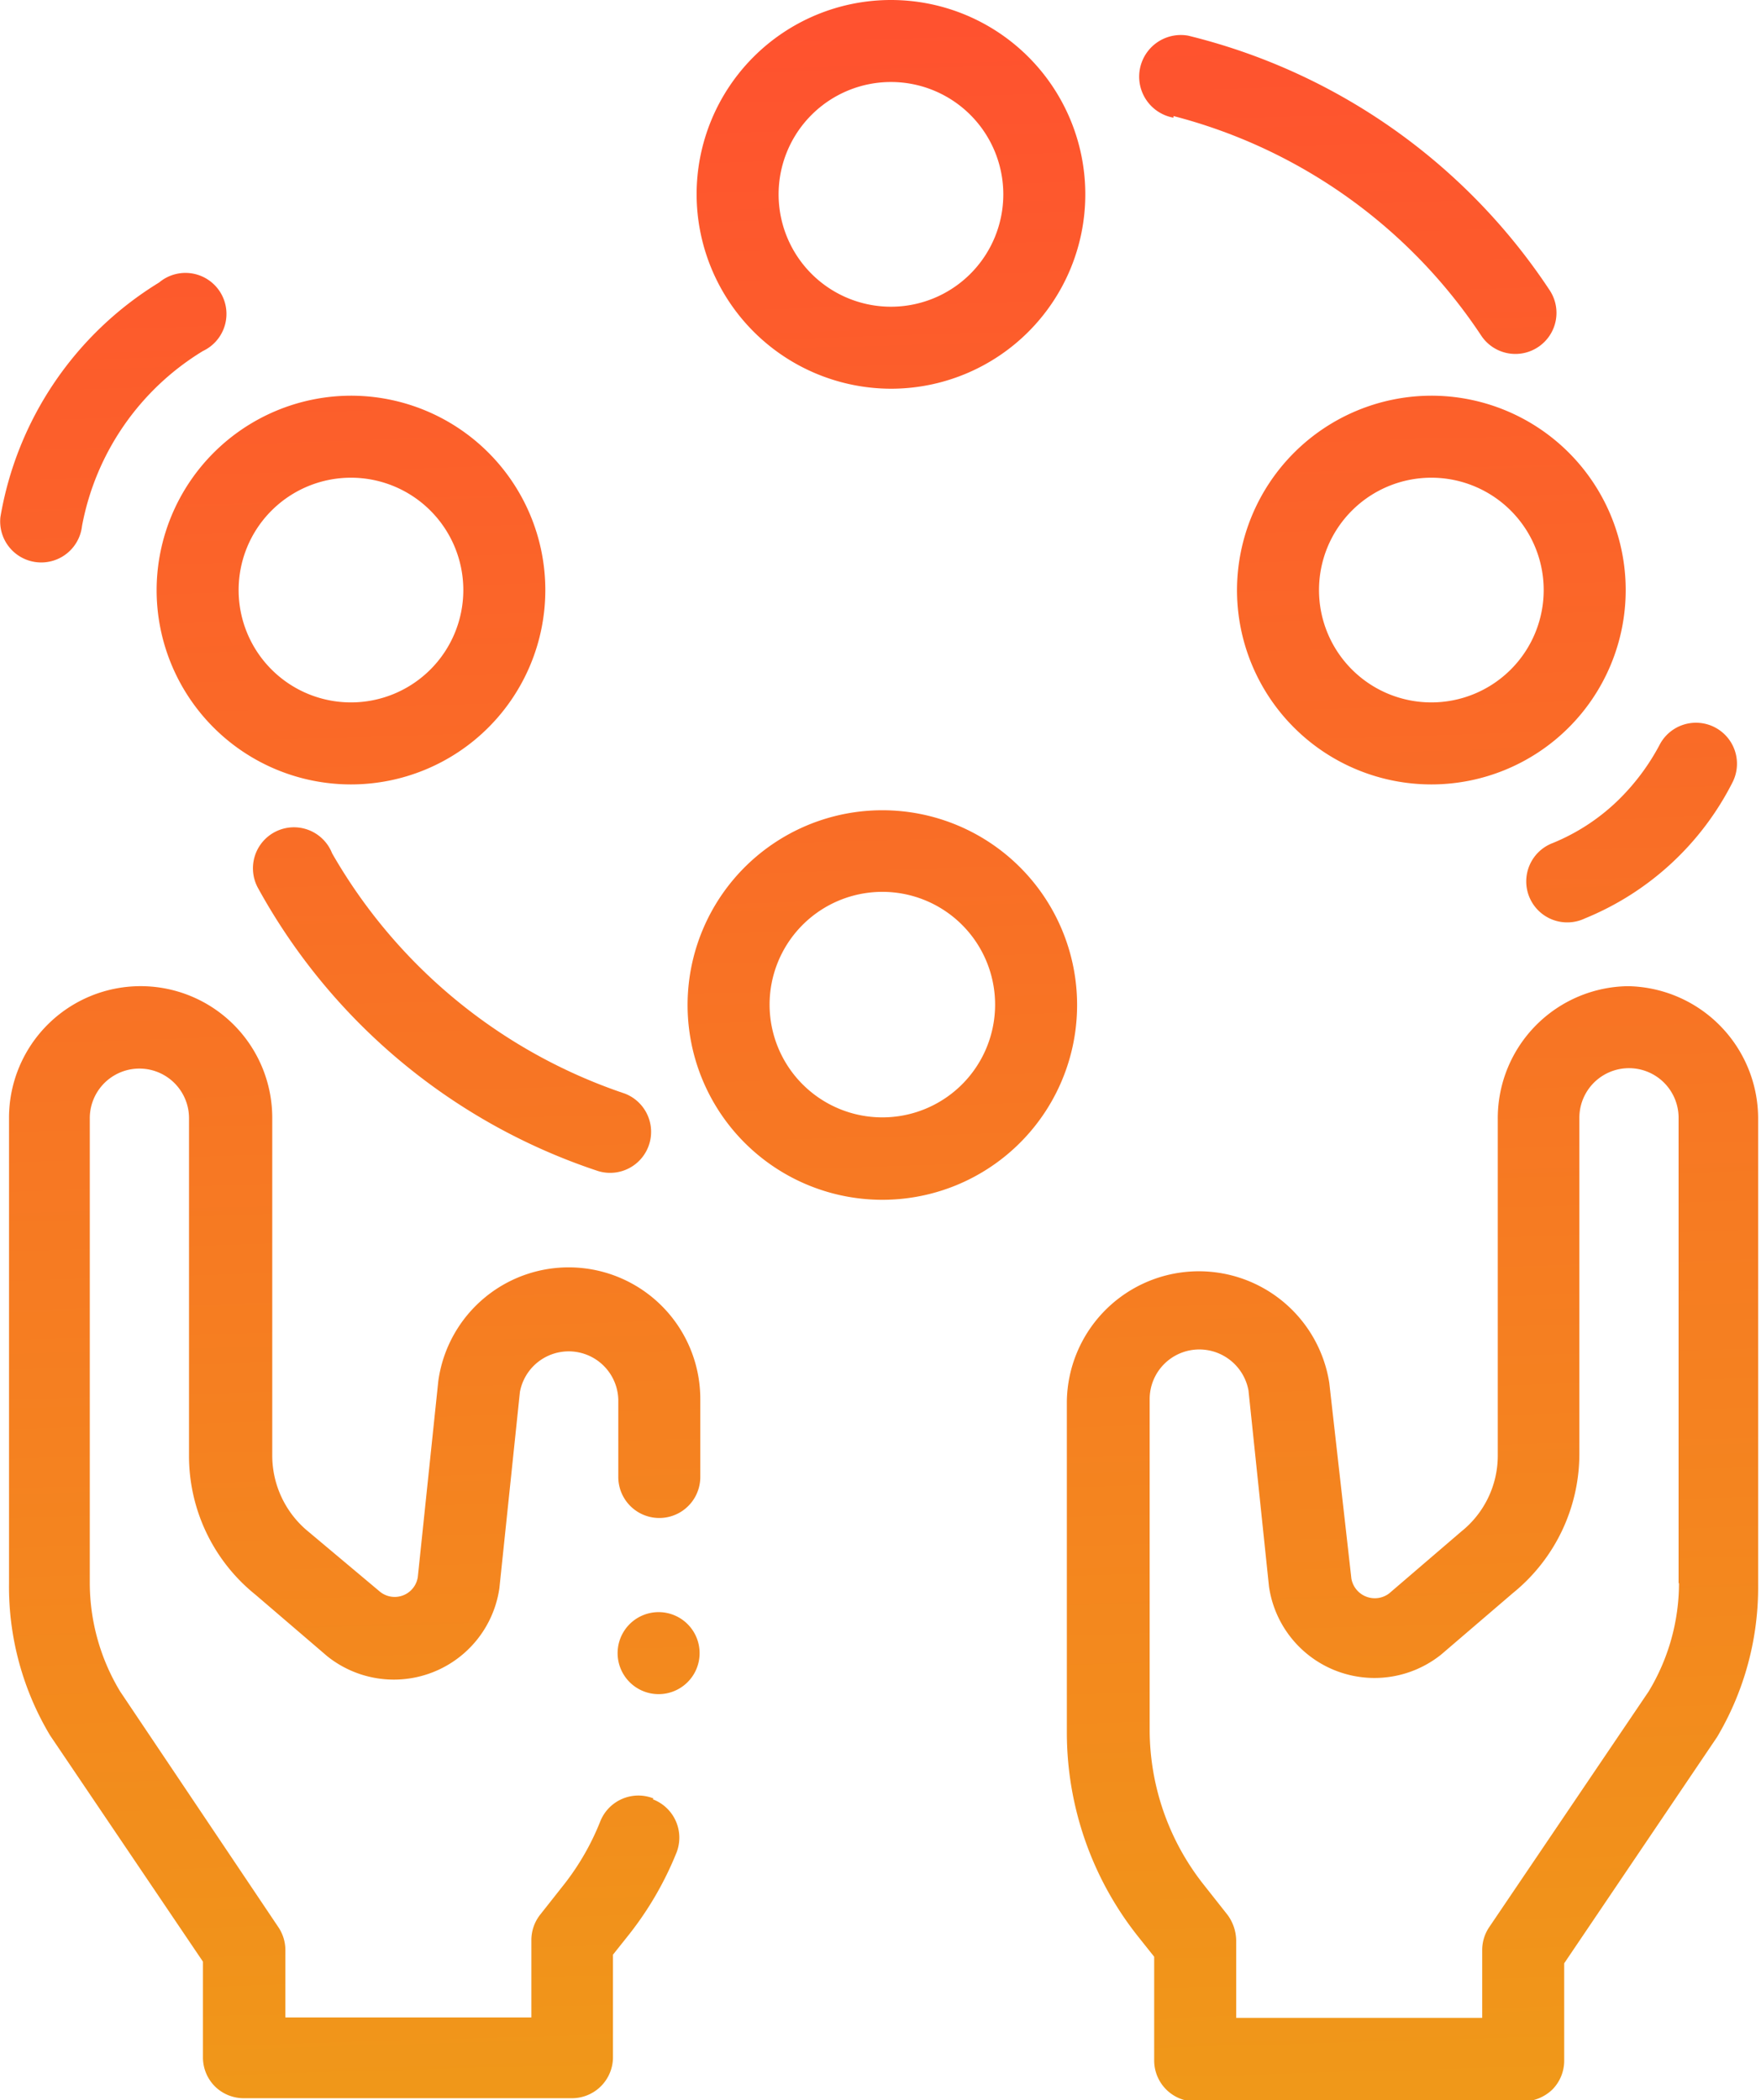 <svg id="Capa_1" data-name="Capa 1" xmlns="http://www.w3.org/2000/svg" xmlns:xlink="http://www.w3.org/1999/xlink" width="42.95" height="51.22" viewBox="0 0 42.95 51.22"><defs><style>.cls-1{fill:url(#linear-gradient);}.cls-2{fill:url(#linear-gradient-2);}.cls-3{fill:url(#linear-gradient-3);}.cls-4{fill:url(#linear-gradient-4);}.cls-5{fill:url(#linear-gradient-5);}.cls-6{fill:url(#linear-gradient-6);}.cls-7{fill:url(#linear-gradient-7);}.cls-8{fill:url(#linear-gradient-8);}.cls-9{fill:url(#linear-gradient-9);}.cls-10{fill:url(#linear-gradient-10);}.cls-11{fill:url(#linear-gradient-11);}</style><linearGradient id="linear-gradient" x1="38.06" y1="-0.03" x2="39.56" y2="51.27" gradientUnits="userSpaceOnUse"><stop offset="0" stop-color="#ff512f"/><stop offset="1" stop-color="#f09819"/></linearGradient><linearGradient id="linear-gradient-2" x1="12.17" y1="0.72" x2="13.67" y2="52.03" xlink:href="#linear-gradient"/><linearGradient id="linear-gradient-3" x1="39.05" y1="-0.06" x2="40.55" y2="51.25" xlink:href="#linear-gradient"/><linearGradient id="linear-gradient-4" x1="12.73" y1="0.71" x2="14.23" y2="52.01" xlink:href="#linear-gradient"/><linearGradient id="linear-gradient-5" x1="26.17" y1="0.31" x2="27.67" y2="51.62" xlink:href="#linear-gradient"/><linearGradient id="linear-gradient-6" x1="25.39" y1="0.34" x2="26.89" y2="51.64" xlink:href="#linear-gradient"/><linearGradient id="linear-gradient-7" x1="7.01" y1="0.88" x2="8.51" y2="52.18" xlink:href="#linear-gradient"/><linearGradient id="linear-gradient-8" x1="43.77" y1="-0.2" x2="45.27" y2="51.11" xlink:href="#linear-gradient"/><linearGradient id="linear-gradient-9" x1="14.93" y1="0.64" x2="16.43" y2="51.95" xlink:href="#linear-gradient"/><linearGradient id="linear-gradient-10" x1="37.31" y1="-0.01" x2="38.81" y2="51.3" xlink:href="#linear-gradient"/><linearGradient id="linear-gradient-11" x1="19.47" y1="0.51" x2="20.97" y2="51.82" xlink:href="#linear-gradient"/></defs><title>ideal-activity</title><path class="cls-1" d="M44.32,24.49a3.22,3.22,0,0,0-3.21,3.22v8.22a2.37,2.37,0,0,1-.89,1.86l0,0L38.46,39.3a.58.58,0,0,1-.92-.36L37,34.16v0a3.22,3.22,0,0,0-6.4.45v8.06a8,8,0,0,0,1.74,5l.39.49v2.53a1,1,0,0,0,1,1h8a1.05,1.05,0,0,0,.71-.29,1,1,0,0,0,.29-.71V48.32l3.73-5.52a.08.08,0,0,0,0,0,7.15,7.15,0,0,0,1-3.71V27.71a3.23,3.23,0,0,0-3.22-3.22Zm1.21,14.56a5.11,5.11,0,0,1-.74,2.64L40.9,47.44a1,1,0,0,0-.17.56v1.65h-6V47.76a1.08,1.08,0,0,0-.21-.62l-.6-.76a6.1,6.1,0,0,1-1.3-3.76V34.56a1.21,1.21,0,0,1,1.21-1.21,1.22,1.22,0,0,1,1.2,1l.5,4.78a2.6,2.6,0,0,0,4.2,1.66l1.75-1.5a4.37,4.37,0,0,0,1.62-3.4V27.7a1.21,1.21,0,1,1,2.42,0V39.05Z" transform="translate(-4.58 -0.44)"/><path class="cls-2" d="M20.52,44.3a1,1,0,0,0-1.3.56,6.18,6.18,0,0,1-.87,1.52l-.6.76a1,1,0,0,0-.21.62v1.88h-6V48a1,1,0,0,0-.17-.56L7.51,41.69a5.13,5.13,0,0,1-.74-2.64V27.71a1.21,1.21,0,1,1,2.42,0v8.22a4.34,4.34,0,0,0,1.62,3.4l1.75,1.5a2.6,2.6,0,0,0,4.2-1.66l.5-4.78a1.21,1.21,0,0,1,2.4.18v1.89a1,1,0,0,0,2,0V34.57a3.21,3.21,0,0,0-6.39-.45v0l-.5,4.78a.57.57,0,0,1-.92.36L12.11,37.8l0,0a2.4,2.4,0,0,1-.89-1.86V27.7a3.21,3.21,0,1,0-6.42,0V39.05a7.06,7.06,0,0,0,1,3.71l0,0,3.73,5.52v2.33a1,1,0,0,0,.29.71,1,1,0,0,0,.71.29h8a1,1,0,0,0,1-1V48.11l.39-.49a8.1,8.1,0,0,0,1.16-2,1,1,0,0,0-.58-1.3Z" transform="translate(-4.58 -0.44)"/><path class="cls-3" d="M34.75,14.83a4.74,4.74,0,1,0,4.74-4.74,4.75,4.75,0,0,0-4.74,4.74Zm7.48,0a2.74,2.74,0,1,1-2.74-2.74,2.74,2.74,0,0,1,2.74,2.74Z" transform="translate(-4.58 -0.44)"/><path class="cls-4" d="M8.4,14.83a4.74,4.74,0,1,0,4.74-4.74A4.75,4.75,0,0,0,8.4,14.83Zm4.74-2.74a2.74,2.74,0,1,1-2.74,2.74,2.74,2.74,0,0,1,2.74-2.74Z" transform="translate(-4.58 -0.44)"/><path class="cls-5" d="M26.31,9.92a4.74,4.74,0,1,0-4.74-4.74A4.75,4.75,0,0,0,26.31,9.92Zm0-7.48a2.74,2.74,0,1,1-2.74,2.74A2.74,2.74,0,0,1,26.31,2.44Z" transform="translate(-4.58 -0.44)"/><path class="cls-6" d="M26.11,20.2a4.75,4.75,0,1,0,4.74,4.74,4.75,4.75,0,0,0-4.74-4.74Zm0,7.49a2.75,2.75,0,1,1,2.74-2.75A2.75,2.75,0,0,1,26.11,27.69Z" transform="translate(-4.58 -0.44)"/><path class="cls-7" d="M5.47,14.15a1,1,0,0,0,1.11-.88A6.36,6.36,0,0,1,9.53,9,1,1,0,1,0,8.46,7.33a8.34,8.34,0,0,0-3.87,5.72,1,1,0,0,0,.88,1.1Z" transform="translate(-4.58 -0.44)"/><path class="cls-8" d="M44,20a5,5,0,0,1-1.55,1,1,1,0,1,0,.78,1.84,7,7,0,0,0,3.61-3.33,1,1,0,0,0-1.77-.93A5.45,5.45,0,0,1,44,20Z" transform="translate(-4.58 -0.44)"/><path class="cls-9" d="M12.68,21.25a1,1,0,1,0-1.8.86A14.75,14.75,0,0,0,19.17,29a1,1,0,0,0,.65-1.89,13,13,0,0,1-7.14-5.86Z" transform="translate(-4.58 -0.44)"/><path class="cls-10" d="M33.2,3.27a12.87,12.87,0,0,1,7.51,5.36,1,1,0,0,0,1.39.27,1,1,0,0,0,.27-1.39,14.77,14.77,0,0,0-8.81-6.2,1,1,0,0,0-.36,2Z" transform="translate(-4.58 -0.44)"/><path class="cls-11" d="M21.57,40.38A1,1,0,1,0,21,41.69,1,1,0,0,0,21.57,40.38Z" transform="translate(-4.58 -0.44)"/></svg>
